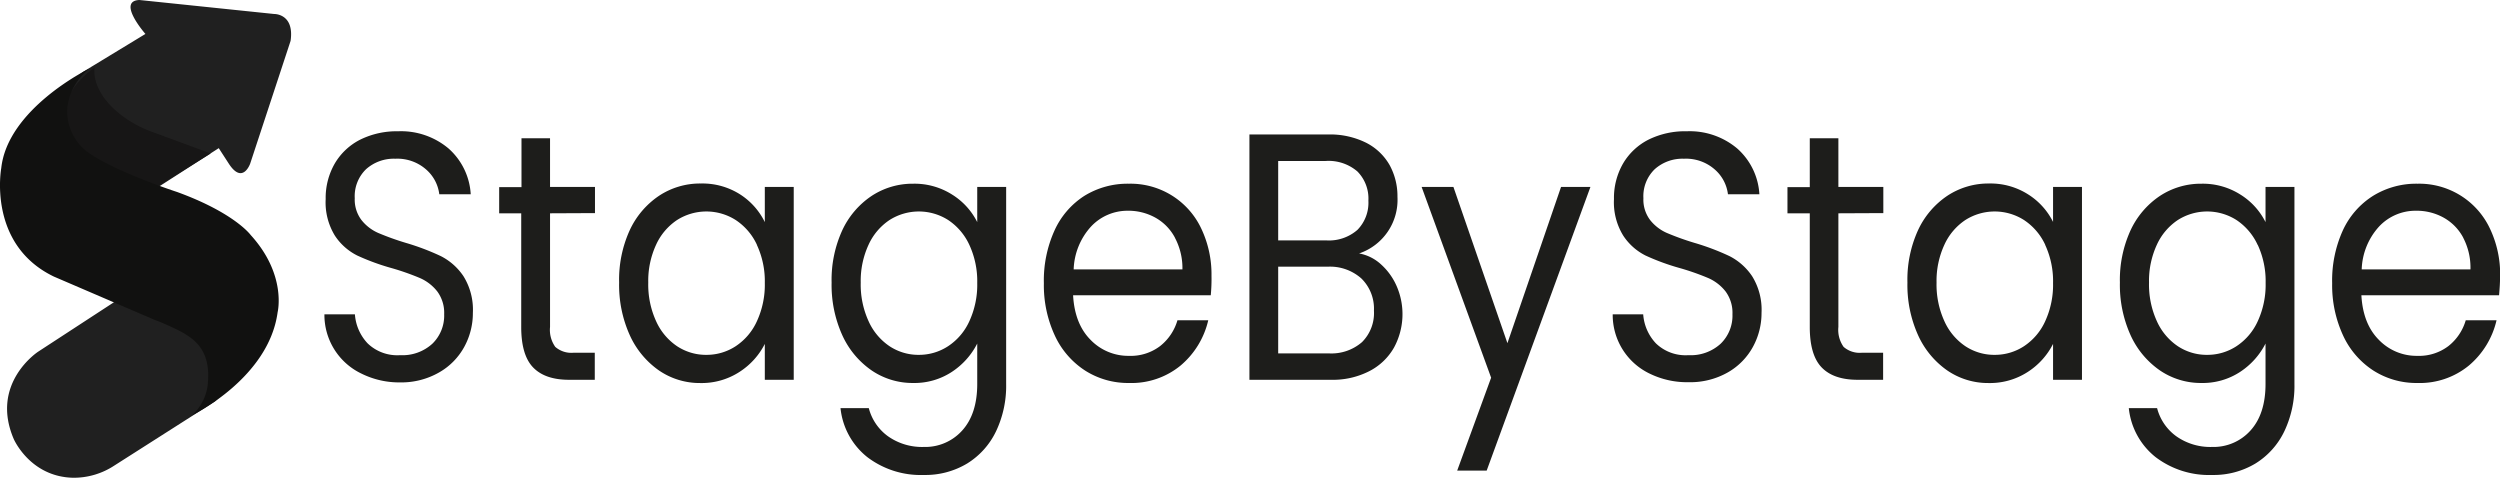 <svg xmlns="http://www.w3.org/2000/svg" viewBox="0 0 477.24 91.21"><defs><style>.cls-1{fill:#0d0d0d;}.cls-1,.cls-2{opacity:0.92;}.cls-2{fill:#161515;}.cls-3{fill:#111110;}.cls-4{fill:#1d1d1b;}</style></defs><g id="Calque_2" data-name="Calque 2"><g id="Calque_1-2" data-name="Calque 1"><g id="Logo_final" data-name="Logo final"><path class="cls-1" d="M22.62,57.13l-15.33,10s-9.24,6-4.67,16.67c0,0,3.11,7.21,11.31,7.4a14.06,14.06,0,0,0,7.87-2.31L41.05,76.62s12.8-11.68-.81-17.49S22.62,57.13,22.62,57.13Z"/><path class="cls-1" d="M15.89,13.69,27.76,6.48S22.23.19,26.61,0L52.33,2.67s3.91-.1,3.14,5.14L47.76,31.23s-1.43,4.1-4.09,0l-1.91-2.95-14,9S7.77,35.9,10,23A14.93,14.93,0,0,1,15.89,13.69Z"/><path class="cls-2" d="M18.07,12.86s-1,4.42,5.12,9.15a22.16,22.16,0,0,0,6,3.22L40.22,29.3l-12.9,8S9.47,30.73,11,23.57A18,18,0,0,1,18.07,12.86Z"/><path class="cls-3" d="M53,59.59C51.32,72.1,37,79.1,36.59,79.32a9.28,9.28,0,0,0,3.12-6.67c.49-7.3-4.23-9-8.83-11.06-.54-.23-1.11-.41-1.65-.65L10.29,52.8C-2.47,46.66.24,32.09.24,32.09c1.22-11.25,16.38-18.81,16.85-19a11,11,0,0,0-4.24,7.46,9.77,9.77,0,0,0,4.63,9c5.77,3.69,16.33,7.1,16.33,7.1,11,4,14.06,8.23,14.06,8.23C54.77,52.46,53,59.59,53,59.59Z"/><path class="cls-4" d="M69,71.32A12.41,12.41,0,0,1,61.93,60h5.82a9,9,0,0,0,2.43,5.55,8.15,8.15,0,0,0,6.21,2.25,8.44,8.44,0,0,0,6.15-2.19A7.46,7.46,0,0,0,84.79,60a6.87,6.87,0,0,0-1.32-4.37,8.55,8.55,0,0,0-3.3-2.55,47.78,47.78,0,0,0-5.34-1.88,43.57,43.57,0,0,1-6.63-2.42A11,11,0,0,1,63.94,45,12.11,12.11,0,0,1,62.17,38a13.15,13.15,0,0,1,1.74-6.79,11.8,11.8,0,0,1,4.89-4.57A15.71,15.71,0,0,1,76,25.06a14.08,14.08,0,0,1,9.63,3.29,12.63,12.63,0,0,1,4.23,8.74h-6a7.48,7.48,0,0,0-2.52-4.74,8.31,8.31,0,0,0-5.88-2.05,7.94,7.94,0,0,0-5.58,2,7.17,7.17,0,0,0-2.16,5.55A6.44,6.44,0,0,0,69,42a8.34,8.34,0,0,0,3.18,2.46,51.11,51.11,0,0,0,5.31,1.91,46,46,0,0,1,6.66,2.52,11.46,11.46,0,0,1,4.32,3.83,12.13,12.13,0,0,1,1.8,7,13.42,13.42,0,0,1-1.62,6.45,12.5,12.5,0,0,1-4.8,4.91A14.5,14.5,0,0,1,76.39,73,16.22,16.22,0,0,1,69,71.32Z"/><path class="cls-4" d="M105,40.72v21.7a5.6,5.6,0,0,0,1,3.8,4.66,4.66,0,0,0,3.54,1.11h4V72.5h-4.92q-4.56,0-6.84-2.35c-1.52-1.57-2.28-4.14-2.28-7.73V40.72H95.29v-5h4.26V26.4H105v9.28h8.58v5Z"/><path class="cls-4" d="M120.19,44a16,16,0,0,1,5.61-6.62,14.2,14.2,0,0,1,8-2.35,13.37,13.37,0,0,1,7.5,2.09A13.13,13.13,0,0,1,146,42.4V35.68h5.52V72.5H146V65.65A13.71,13.71,0,0,1,141.16,71a13.27,13.27,0,0,1-7.47,2.12,13.74,13.74,0,0,1-7.92-2.42,16.46,16.46,0,0,1-5.58-6.79,23.25,23.25,0,0,1-2-9.95A22.75,22.75,0,0,1,120.19,44Zm24.3,2.72A11.39,11.39,0,0,0,140.44,42a10.42,10.42,0,0,0-11.19,0,11.28,11.28,0,0,0-4,4.71,16.44,16.44,0,0,0-1.5,7.25,16.81,16.81,0,0,0,1.5,7.36,11.34,11.34,0,0,0,4,4.77,10,10,0,0,0,5.58,1.65,10.12,10.12,0,0,0,5.61-1.65,11.26,11.26,0,0,0,4.05-4.77A16.65,16.65,0,0,0,146,54,16.48,16.48,0,0,0,144.49,46.76Z"/><path class="cls-4" d="M181.78,37.16a13.07,13.07,0,0,1,4.77,5.24V35.68h5.52V73.31a20.18,20.18,0,0,1-1.92,9,14.63,14.63,0,0,1-5.49,6.15,15.49,15.49,0,0,1-8.31,2.21,16.86,16.86,0,0,1-10.8-3.42,13.72,13.72,0,0,1-5.1-9.34h5.4a9.57,9.57,0,0,0,3.72,5.41,11.26,11.26,0,0,0,6.78,2,9.47,9.47,0,0,0,7.35-3.16q2.85-3.17,2.85-8.87V65.58a14.11,14.11,0,0,1-4.8,5.38,13,13,0,0,1-7.44,2.15,13.88,13.88,0,0,1-7.95-2.42,16.37,16.37,0,0,1-5.61-6.79,23.25,23.25,0,0,1-2-9.95,22.75,22.75,0,0,1,2-9.91,16,16,0,0,1,5.61-6.62,14.2,14.2,0,0,1,7.95-2.35A13.41,13.41,0,0,1,181.78,37.16Zm3.27,9.6A11.39,11.39,0,0,0,181,42a10.42,10.42,0,0,0-11.19,0,11.28,11.28,0,0,0-4,4.71,16.44,16.44,0,0,0-1.5,7.25,16.81,16.81,0,0,0,1.5,7.36,11.34,11.34,0,0,0,4,4.77,10,10,0,0,0,5.58,1.65A10.12,10.12,0,0,0,181,66.08a11.26,11.26,0,0,0,4.05-4.77,16.65,16.65,0,0,0,1.5-7.29A16.48,16.48,0,0,0,185.05,46.76Z"/><path class="cls-4" d="M231.13,56.37H204.85c.2,3.63,1.31,6.47,3.33,8.5a10,10,0,0,0,7.35,3.06,9.27,9.27,0,0,0,5.91-1.85,9.7,9.7,0,0,0,3.33-4.94h5.88a16,16,0,0,1-5.28,8.64,14.77,14.77,0,0,1-9.84,3.33,15.23,15.23,0,0,1-8.37-2.36,15.88,15.88,0,0,1-5.79-6.68,22.79,22.79,0,0,1-2.1-10,23.12,23.12,0,0,1,2-10A15.38,15.38,0,0,1,207,37.39a15.67,15.67,0,0,1,8.49-2.32,14.91,14.91,0,0,1,13.83,8.57,20.37,20.37,0,0,1,1.95,9Q231.31,54.42,231.13,56.37Zm-6.84-11a9.42,9.42,0,0,0-3.75-3.83,10.6,10.6,0,0,0-5.25-1.31,9.52,9.52,0,0,0-7,3,12.72,12.72,0,0,0-3.33,8.2h20.76A12.33,12.33,0,0,0,224.29,45.39Z"/><path class="cls-4" d="M263.62,50.46a12.06,12.06,0,0,1,3,4.17,13.38,13.38,0,0,1-.51,11.72,11.37,11.37,0,0,1-4.71,4.5,15.26,15.26,0,0,1-7.29,1.65h-15.6V25.67h15a15.48,15.48,0,0,1,7.26,1.57,10.75,10.75,0,0,1,4.5,4.27,12.31,12.31,0,0,1,1.5,6.05,10.8,10.8,0,0,1-7.32,10.82A8.42,8.42,0,0,1,263.62,50.46ZM244,45.89h9.18a8.25,8.25,0,0,0,5.94-2,7.39,7.39,0,0,0,2.1-5.58,7.36,7.36,0,0,0-2.1-5.58,8.43,8.43,0,0,0-6.06-2H244Zm16,19.42a7.82,7.82,0,0,0,2.28-6,8.06,8.06,0,0,0-2.4-6.15,9,9,0,0,0-6.42-2.25H244V67.46h9.66A8.89,8.89,0,0,0,260,65.31Z"/><path class="cls-4" d="M303.61,35.68,283.8,89.84h-5.63l6.48-17.74L271.38,35.68h6.07l10.31,29.83L298,35.68Z"/><path class="cls-4" d="M314.91,71.32A12.41,12.41,0,0,1,307.86,60h5.82a9,9,0,0,0,2.43,5.55,8.15,8.15,0,0,0,6.21,2.25,8.44,8.44,0,0,0,6.15-2.19A7.46,7.46,0,0,0,330.72,60a6.87,6.87,0,0,0-1.32-4.37,8.55,8.55,0,0,0-3.3-2.55,47.78,47.78,0,0,0-5.34-1.88,43.57,43.57,0,0,1-6.63-2.42,11,11,0,0,1-4.26-3.8A12.11,12.11,0,0,1,308.1,38a13.15,13.15,0,0,1,1.74-6.79,11.8,11.8,0,0,1,4.89-4.57A15.71,15.71,0,0,1,322,25.06a14.08,14.08,0,0,1,9.63,3.29,12.63,12.63,0,0,1,4.23,8.74h-6a7.48,7.48,0,0,0-2.52-4.74,8.31,8.31,0,0,0-5.88-2.05,7.94,7.94,0,0,0-5.58,2,7.17,7.17,0,0,0-2.16,5.55A6.44,6.44,0,0,0,315,42a8.34,8.34,0,0,0,3.18,2.46,51.11,51.11,0,0,0,5.31,1.91,46,46,0,0,1,6.66,2.52,11.46,11.46,0,0,1,4.32,3.83,12.13,12.13,0,0,1,1.8,7,13.42,13.42,0,0,1-1.62,6.45,12.5,12.5,0,0,1-4.8,4.91,14.5,14.5,0,0,1-7.5,1.88A16.22,16.22,0,0,1,314.91,71.32Z"/><path class="cls-4" d="M350.94,40.72v21.7a5.6,5.6,0,0,0,1,3.8,4.66,4.66,0,0,0,3.54,1.11h4V72.5H354.6q-4.56,0-6.84-2.35c-1.52-1.57-2.28-4.14-2.28-7.73V40.72h-4.26v-5h4.26V26.4h5.46v9.28h8.58v5Z"/><path class="cls-4" d="M366.12,44a16,16,0,0,1,5.61-6.62,14.2,14.2,0,0,1,7.95-2.35,13.37,13.37,0,0,1,7.5,2.09,13.13,13.13,0,0,1,4.74,5.24V35.68h5.52V72.5h-5.52V65.65A13.71,13.71,0,0,1,387.09,71a13.27,13.27,0,0,1-7.47,2.12,13.74,13.74,0,0,1-7.92-2.42,16.46,16.46,0,0,1-5.58-6.79,23.25,23.25,0,0,1-2-9.95A22.75,22.75,0,0,1,366.12,44Zm24.3,2.72A11.39,11.39,0,0,0,386.37,42a10.42,10.42,0,0,0-11.19,0,11.28,11.28,0,0,0-4,4.71,16.44,16.44,0,0,0-1.5,7.25,16.81,16.81,0,0,0,1.5,7.36,11.34,11.34,0,0,0,4,4.77,10,10,0,0,0,5.58,1.65,10.12,10.12,0,0,0,5.61-1.65,11.26,11.26,0,0,0,4.05-4.77,16.65,16.65,0,0,0,1.5-7.29A16.48,16.48,0,0,0,390.42,46.76Z"/><path class="cls-4" d="M427.71,37.16a13.07,13.07,0,0,1,4.77,5.24V35.68H438V73.31a20.18,20.18,0,0,1-1.92,9,14.63,14.63,0,0,1-5.49,6.15,15.49,15.49,0,0,1-8.31,2.21,16.86,16.86,0,0,1-10.8-3.42,13.72,13.72,0,0,1-5.1-9.34h5.4a9.57,9.57,0,0,0,3.72,5.41,11.26,11.26,0,0,0,6.78,2,9.47,9.47,0,0,0,7.35-3.16q2.85-3.17,2.85-8.87V65.58a14.11,14.11,0,0,1-4.8,5.38,13,13,0,0,1-7.44,2.15,13.88,13.88,0,0,1-7.95-2.42,16.37,16.37,0,0,1-5.61-6.79,23.25,23.25,0,0,1-2-9.95,22.75,22.75,0,0,1,2-9.91,16,16,0,0,1,5.61-6.62,14.2,14.2,0,0,1,7.95-2.35A13.41,13.41,0,0,1,427.71,37.16Zm3.27,9.6A11.39,11.39,0,0,0,426.93,42a10.42,10.42,0,0,0-11.19,0,11.28,11.28,0,0,0-4,4.71,16.44,16.44,0,0,0-1.5,7.25,16.81,16.81,0,0,0,1.5,7.36,11.34,11.34,0,0,0,4,4.77,10,10,0,0,0,5.58,1.65,10.12,10.12,0,0,0,5.61-1.65A11.26,11.26,0,0,0,431,61.31a16.65,16.65,0,0,0,1.5-7.29A16.48,16.48,0,0,0,431,46.76Z"/><path class="cls-4" d="M477.06,56.37H450.78c.2,3.63,1.31,6.47,3.33,8.5a10,10,0,0,0,7.35,3.06,9.27,9.27,0,0,0,5.91-1.85,9.7,9.7,0,0,0,3.33-4.94h5.88a16,16,0,0,1-5.28,8.64,14.77,14.77,0,0,1-9.84,3.33,15.23,15.23,0,0,1-8.37-2.36,15.88,15.88,0,0,1-5.79-6.68,22.79,22.79,0,0,1-2.1-10,23.12,23.12,0,0,1,2-10A15.38,15.38,0,0,1,453,37.39a15.67,15.67,0,0,1,8.49-2.32,14.91,14.91,0,0,1,13.83,8.57,20.37,20.37,0,0,1,1.95,9Q477.24,54.42,477.06,56.37Zm-6.84-11a9.42,9.42,0,0,0-3.75-3.83,10.6,10.6,0,0,0-5.25-1.31,9.52,9.52,0,0,0-7.05,3,12.72,12.72,0,0,0-3.33,8.2H471.6A12.33,12.33,0,0,0,470.22,45.39Z"/></g></g></g></svg>